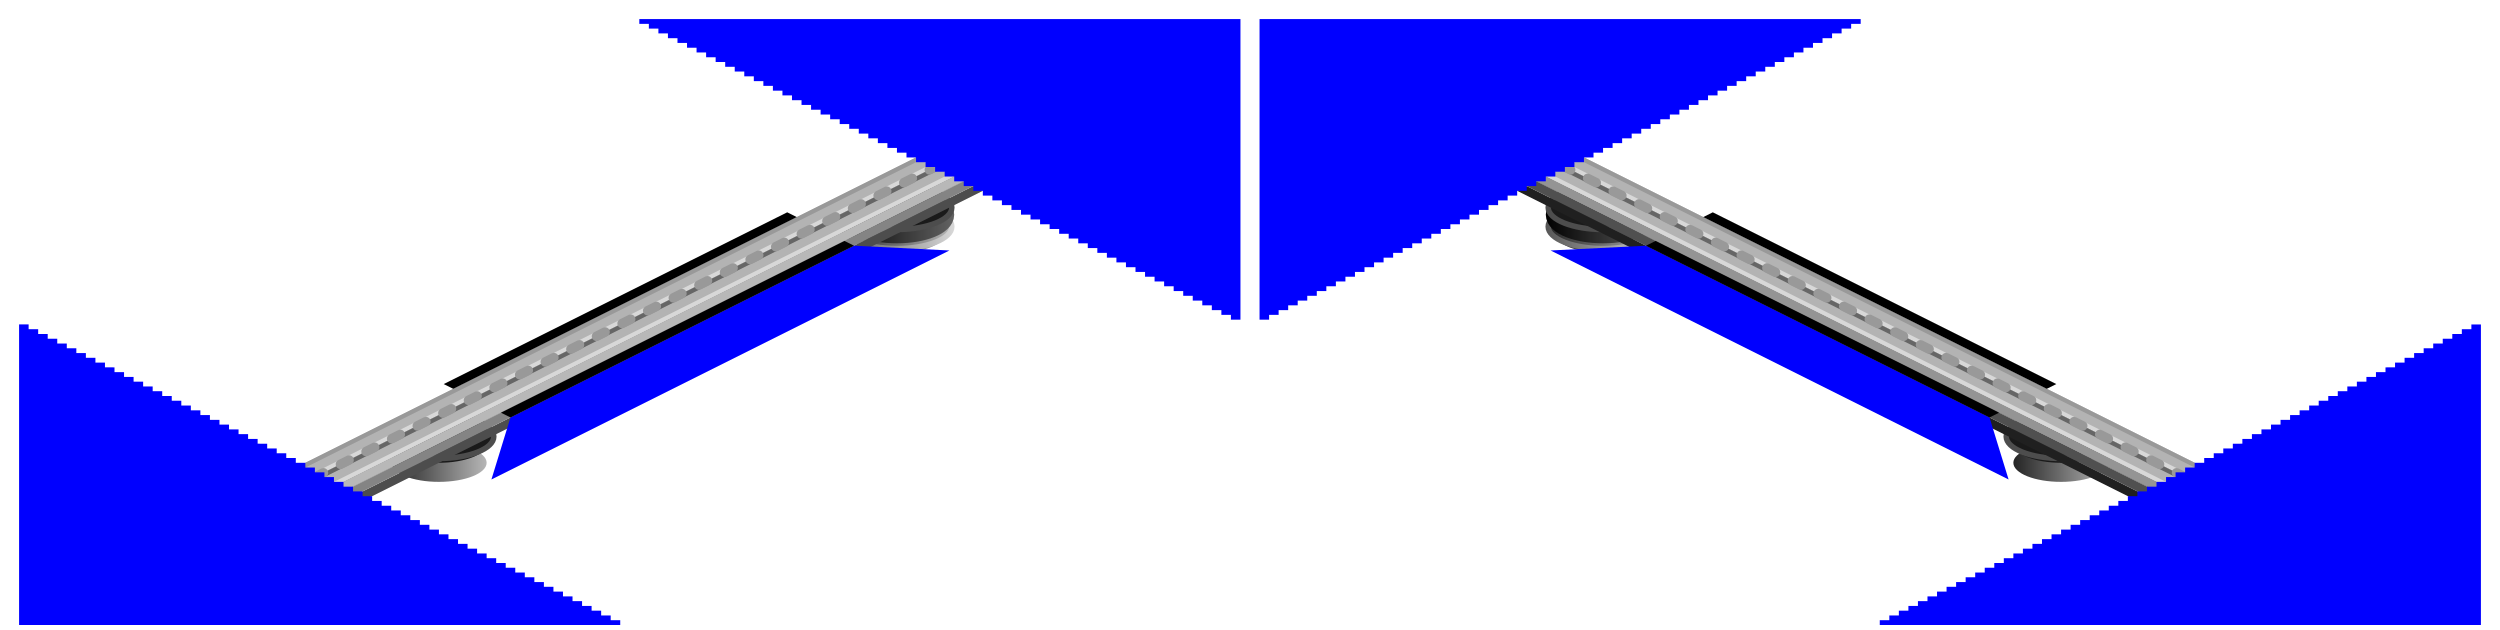 <?xml version="1.0" encoding="UTF-8" standalone="no"?>
<!-- Created with Inkscape (http://www.inkscape.org/) -->

<svg
   width="131"
   height="33"
   id="svg2"
   version="1.1"
   inkscape:version="1.2.2 (732a01da63, 2022-12-09)"
   sodipodi:docname="monorail_levelcrossing.svg"
   inkscape:export-filename="monorail_levelcrossing.png"
   inkscape:export-xdpi="384"
   inkscape:export-ydpi="384"
   xml:space="preserve"
   xmlns:inkscape="http://www.inkscape.org/namespaces/inkscape"
   xmlns:sodipodi="http://sodipodi.sourceforge.net/DTD/sodipodi-0.dtd"
   xmlns:xlink="http://www.w3.org/1999/xlink"
   xmlns="http://www.w3.org/2000/svg"
   xmlns:svg="http://www.w3.org/2000/svg"
   xmlns:rdf="http://www.w3.org/1999/02/22-rdf-syntax-ns#"
   xmlns:cc="http://creativecommons.org/ns#"
   xmlns:dc="http://purl.org/dc/elements/1.1/"><defs
     id="defs4"><linearGradient
       inkscape:collect="always"
       id="linearGradient14859"><stop
         style="stop-color:#565656;stop-opacity:1;"
         offset="0"
         id="stop14857" /><stop
         style="stop-color:#d8d8d8;stop-opacity:1;"
         offset="1"
         id="stop14855" /></linearGradient><linearGradient
       id="linearGradient5541"
       inkscape:collect="always"><stop
         id="stop5543"
         offset="0"
         style="stop-color:#ffffff;stop-opacity:1" /><stop
         id="stop5545"
         offset="1"
         style="stop-color:#000000;stop-opacity:1" /></linearGradient><linearGradient
       inkscape:collect="always"
       xlink:href="#linearGradient5541"
       id="linearGradient5525-2"
       x1="-51"
       y1="120.2"
       x2="-58"
       y2="120.2"
       gradientUnits="userSpaceOnUse" /><linearGradient
       inkscape:collect="always"
       xlink:href="#linearGradient5541"
       id="linearGradient11566"
       gradientUnits="userSpaceOnUse"
       x1="-51"
       y1="120.2"
       x2="-58"
       y2="120.2"
       gradientTransform="matrix(1.15,0,0,1.15,8.25,-17.73)" /><linearGradient
       inkscape:collect="always"
       xlink:href="#linearGradient5541"
       id="linearGradient10187"
       gradientUnits="userSpaceOnUse"
       gradientTransform="translate(0,0.8)"
       x1="-45"
       y1="120.2"
       x2="-57.4"
       y2="120.2" /><linearGradient
       inkscape:collect="always"
       xlink:href="#linearGradient14859"
       id="linearGradient14861"
       x1="-57.415"
       y1="120.5"
       x2="-52.585"
       y2="120.5"
       gradientUnits="userSpaceOnUse" /><linearGradient
       inkscape:collect="always"
       xlink:href="#linearGradient5541"
       id="linearGradient5525-2-4"
       x1="-51"
       y1="120.2"
       x2="-58"
       y2="120.2"
       gradientUnits="userSpaceOnUse" /><linearGradient
       inkscape:collect="always"
       xlink:href="#linearGradient5541"
       id="linearGradient17528"
       gradientUnits="userSpaceOnUse"
       gradientTransform="matrix(1.15,0,0,1.15,8.25,-17.73)"
       x1="-51"
       y1="120.2"
       x2="-58"
       y2="120.2" /><linearGradient
       inkscape:collect="always"
       xlink:href="#linearGradient14859"
       id="linearGradient17530"
       gradientUnits="userSpaceOnUse"
       x1="-57.415"
       y1="120.5"
       x2="-52.585"
       y2="120.5" /><linearGradient
       inkscape:collect="always"
       xlink:href="#linearGradient5541"
       id="linearGradient17532"
       gradientUnits="userSpaceOnUse"
       gradientTransform="translate(0,0.8)"
       x1="-45"
       y1="120.2"
       x2="-57.4"
       y2="120.2" /></defs><sodipodi:namedview
     id="base"
     pagecolor="#ffffff"
     bordercolor="#666666"
     borderopacity="1.0"
     inkscape:pageopacity="0.0"
     inkscape:pageshadow="2"
     inkscape:zoom="11.313709"
     inkscape:cx="34.957591"
     inkscape:cy="16.351844"
     inkscape:document-units="px"
     inkscape:current-layer="layer1"
     showgrid="true"
     inkscape:window-width="3840"
     inkscape:window-height="2066"
     inkscape:window-x="-11"
     inkscape:window-y="-11"
     inkscape:window-maximized="1"
     inkscape:snap-bbox="true"
     inkscape:snap-grids="true"
     inkscape:object-nodes="true"
     inkscape:object-paths="true"
     inkscape:snap-nodes="true"
     inkscape:snap-others="false"
     inkscape:showpageshadow="2"
     inkscape:pagecheckerboard="0"
     inkscape:deskcolor="#d1d1d1"
     showguides="true"><inkscape:grid
       type="xygrid"
       id="grid3146"
       empspacing="4"
       visible="true"
       enabled="true"
       snapvisiblegridlinesonly="true"
       spacingx="0.125"
       spacingy="0.125"
       originx="0"
       originy="0"
       units="px" /></sodipodi:namedview><g
     inkscape:label="Layer 1"
     inkscape:groupmode="layer"
     id="layer1"
     transform="translate(0,-979.362)"><g
       id="g13163-7"
       transform="matrix(-1,0,0,1,131,-2.5e-6)"><g
         id="g12654-84"
         transform="matrix(-1.25,0,0,-1.25,-21.75,1141.862)"><path
           inkscape:connector-curvature="0"
           id="path4977-0-1"
           style="fill:url(#linearGradient5525-2-4);fill-opacity:1;fill-rule:evenodd;stroke:url(#linearGradient5525-2-4);stroke-width:0.8;stroke-linecap:butt;stroke-linejoin:round;stroke-miterlimit:10;stroke-dasharray:none;stroke-opacity:1"
           d="m -55,121 c 1.105,0 2,-0.358 2,-0.8 0,-0.442 -0.895,-0.8 -2,-0.8 -1.105,0 -2,0.358 -2,0.8 0,0.442 0.895,0.8 2,0.8 z" /><path
           inkscape:connector-curvature="0"
           id="path4977-0-8-12"
           style="fill:url(#linearGradient17528);fill-opacity:1;fill-rule:evenodd;stroke:url(#linearGradient17530);stroke-width:0.23;stroke-linecap:butt;stroke-linejoin:round;stroke-miterlimit:10;stroke-dasharray:none;stroke-opacity:1"
           d="m -55,121.42 c 1.271,0 2.3,-0.412 2.3,-0.92 0,-0.508 -1.029,-0.92 -2.3,-0.92 -1.271,0 -2.3,0.412 -2.3,0.92 0,0.508 1.029,0.92 2.3,0.92 z" /><path
           inkscape:connector-curvature="0"
           id="path4977-8-9-1-7"
           style="fill:#1a1a1a;fill-opacity:1;fill-rule:evenodd;stroke:url(#linearGradient17532);stroke-width:0.8;stroke-linecap:butt;stroke-linejoin:round;stroke-miterlimit:10;stroke-dasharray:none;stroke-opacity:1"
           d="m -55,121.8 c 1.105,0 2,-0.358 2,-0.8 0,-0.442 -0.895,-0.8 -2,-0.8 -1.105,0 -2,0.358 -2,0.8 0,0.442 0.895,0.8 2,0.8 z" /><path
           inkscape:connector-curvature="0"
           id="path4977-0-8-1-3"
           style="fill:#1a1a1a;fill-opacity:1;fill-rule:evenodd;stroke:#4d4d4d;stroke-width:0.23;stroke-linecap:butt;stroke-linejoin:round;stroke-miterlimit:10;stroke-dasharray:none;stroke-opacity:1"
           d="m -55,122.22 c 1.271,0 2.3,-0.412 2.3,-0.92 0,-0.508 -1.029,-0.92 -2.3,-0.92 -1.271,0 -2.3,0.412 -2.3,0.92 0,0.508 1.029,0.92 2.3,0.92 z" /></g><use
         x="0"
         y="0"
         xlink:href="#g12654-84"
         id="use12864-1-6-0"
         transform="translate(-24,12)" /></g><g
       id="g13163"><g
         id="g12654"
         transform="matrix(1.25,0,0,-1.25,115.75,1141.862)"><path
           inkscape:connector-curvature="0"
           id="path4977-0"
           style="fill:url(#linearGradient5525-2);fill-opacity:1;fill-rule:evenodd;stroke:url(#linearGradient5525-2);stroke-width:0.8;stroke-linecap:butt;stroke-linejoin:round;stroke-miterlimit:10;stroke-dasharray:none;stroke-opacity:1"
           d="m -55,121 c 1.105,0 2,-0.358 2,-0.8 0,-0.442 -0.895,-0.8 -2,-0.8 -1.105,0 -2,0.358 -2,0.8 0,0.442 0.895,0.8 2,0.8 z" /><path
           inkscape:connector-curvature="0"
           id="path4977-0-8"
           style="fill:url(#linearGradient11566);fill-opacity:1;fill-rule:evenodd;stroke:url(#linearGradient14861);stroke-width:0.23;stroke-linecap:butt;stroke-linejoin:round;stroke-miterlimit:10;stroke-dasharray:none;stroke-opacity:1"
           d="m -55,121.42 c 1.271,0 2.3,-0.412 2.3,-0.92 0,-0.508 -1.029,-0.92 -2.3,-0.92 -1.271,0 -2.3,0.412 -2.3,0.92 0,0.508 1.029,0.92 2.3,0.92 z" /><path
           inkscape:connector-curvature="0"
           id="path4977-8-9-1"
           style="fill:#1a1a1a;fill-opacity:1;fill-rule:evenodd;stroke:url(#linearGradient10187);stroke-width:0.8;stroke-linecap:butt;stroke-linejoin:round;stroke-miterlimit:10;stroke-dasharray:none;stroke-opacity:1"
           d="m -55,121.8 c 1.105,0 2,-0.358 2,-0.8 0,-0.442 -0.895,-0.8 -2,-0.8 -1.105,0 -2,0.358 -2,0.8 0,0.442 0.895,0.8 2,0.8 z" /><path
           inkscape:connector-curvature="0"
           id="path4977-0-8-1"
           style="fill:#1a1a1a;fill-opacity:1;fill-rule:evenodd;stroke:#4d4d4d;stroke-width:0.23;stroke-linecap:butt;stroke-linejoin:round;stroke-miterlimit:10;stroke-dasharray:none;stroke-opacity:1"
           d="m -55,122.22 c 1.271,0 2.3,-0.412 2.3,-0.92 0,-0.508 -1.029,-0.92 -2.3,-0.92 -1.271,0 -2.3,0.412 -2.3,0.92 0,0.508 1.029,0.92 2.3,0.92 z" /></g><use
         x="0"
         y="0"
         xlink:href="#g12654"
         id="use12864-1-6"
         transform="translate(-24,12)" /></g><g
       transform="matrix(-1,0,0,1,130,0.5)"
       id="g4329-5"><g
         id="g4193-12-71"
         transform="translate(24,-12)" /></g><g
       transform="matrix(-1,0,0,1,180,-13.25)"
       id="g4193-4-0-1" /><g
       id="g4193-5"
       transform="translate(-11,6.5)" /><g
       id="g2995"
       transform="matrix(236,0,0,-21,0.023,974.354)" /><g
       id="g4128-8"
       transform="translate(390,-3e-5)" /><g
       id="g19867"><path
         style="display:inline;fill:#b3b3b3;fill-opacity:1;stroke:none;stroke-width:1px;stroke-linecap:butt;stroke-linejoin:miter;stroke-opacity:1"
         d="m 48,987.612 1,0.5 L 16.5,1004.362 l -1,-0.5 z"
         id="path6318-6-7"
         sodipodi:nodetypes="ccccc" /><path
         style="display:inline;fill:#d8d8d8;fill-opacity:1;stroke:none;stroke-width:1px;stroke-linecap:butt;stroke-linejoin:miter;stroke-opacity:1"
         d="m 48.75,987.987 0.25,0.125 -32.5,16.25 -0.25,-0.125 z"
         id="path6318-8-5"
         sodipodi:nodetypes="ccccc" /><path
         style="display:inline;fill:#999999;fill-opacity:1;stroke:none;stroke-width:1px;stroke-linecap:butt;stroke-linejoin:miter;stroke-opacity:1"
         d="m 48,987.612 0.25,0.125 -32.5,16.25 -0.25,-0.125 z"
         id="path6318-8-5-6"
         sodipodi:nodetypes="ccccc" /><path
         style="fill:#808080;fill-opacity:1;stroke:none;stroke-width:1px;stroke-linecap:butt;stroke-linejoin:miter;stroke-opacity:1"
         d="m 49,988.112 0.5,0.25 -32.5,16.25 -0.5,-0.25 z"
         id="path17871"
         sodipodi:nodetypes="ccccc" /><path
         style="fill:#666666;fill-opacity:1;stroke:none;stroke-width:1px;stroke-linecap:butt;stroke-linejoin:miter;stroke-opacity:1"
         d="m 50,988.612 0.5,0.25 -32.5,16.25 -0.5,-0.25 z"
         id="path928-4-02"
         sodipodi:nodetypes="ccccc" /><path
         style="fill:#333333;fill-opacity:1;stroke:none;stroke-width:1px;stroke-linecap:butt;stroke-linejoin:miter;stroke-opacity:1"
         d="m 49.5,988.362 0.5,0.25 -32.5,16.25 -0.5,-0.25 z"
         id="path928-4-0-8"
         sodipodi:nodetypes="ccccc" /><path
         style="display:inline;fill:#b3b3b3;fill-opacity:1;stroke:none;stroke-width:1px;stroke-linecap:butt;stroke-linejoin:miter;stroke-opacity:1"
         d="m 49,988.112 1,0.5 L 17.5,1004.862 l -1,-0.5 z"
         id="path620"
         sodipodi:nodetypes="ccccc" /><path
         style="display:inline;fill:#d8d8d8;fill-opacity:1;stroke:none;stroke-width:1px;stroke-linecap:butt;stroke-linejoin:miter;stroke-opacity:1"
         d="m 49.75,988.487 0.25,0.125 -32.5,16.25 -0.25,-0.125 z"
         id="path622"
         sodipodi:nodetypes="ccccc" /><path
         style="display:inline;fill:#666666;fill-opacity:1;stroke:none;stroke-width:1px;stroke-linecap:butt;stroke-linejoin:miter;stroke-opacity:1"
         d="m 49,988.112 0.25,0.125 -32.5,16.25 -0.25,-0.125 z"
         id="path624"
         sodipodi:nodetypes="ccccc" /><path
         style="fill:#b8b8b8;fill-opacity:1;stroke:none;stroke-width:1px;stroke-linecap:butt;stroke-linejoin:miter;stroke-opacity:1"
         d="m 50,988.612 0.5,0.25 -32.5,16.25 -0.5,-0.25 z"
         id="path626"
         sodipodi:nodetypes="ccccc" /><path
         style="fill:#4d4d4d;fill-opacity:1;stroke:none;stroke-width:1px;stroke-linecap:butt;stroke-linejoin:miter;stroke-opacity:1"
         d="m 51,989.112 0.5,0.25 -32.5,16.25 -0.5,-0.25 z"
         id="path628"
         sodipodi:nodetypes="ccccc" /><path
         style="fill:#848484;fill-opacity:1;stroke:none;stroke-width:1px;stroke-linecap:butt;stroke-linejoin:miter;stroke-opacity:1"
         d="m 50.5,988.862 0.5,0.25 -32.5,16.25 -0.5,-0.25 z"
         id="path630"
         sodipodi:nodetypes="ccccc" /><path
         style="fill:none;stroke:#999999;stroke-width:0.5;stroke-linecap:round;stroke-linejoin:miter;stroke-dasharray:0.5, 1;stroke-dashoffset:0;stroke-opacity:1"
         d="M 16.5,1004.362 49,988.112"
         id="path697" /></g><g
       id="g19909"><path
         style="display:inline;fill:#b3b3b3;fill-opacity:1;stroke:none;stroke-width:1px;stroke-linecap:butt;stroke-linejoin:miter;stroke-opacity:1"
         d="m 83,987.612 -1,0.5 32.5,16.25 1,-0.5 z"
         id="path6318-6-7-2"
         sodipodi:nodetypes="ccccc" /><path
         style="display:inline;fill:#d8d8d8;fill-opacity:1;stroke:none;stroke-width:1px;stroke-linecap:butt;stroke-linejoin:miter;stroke-opacity:1"
         d="m 82.25,987.987 -0.25,0.125 32.5,16.25 0.25,-0.125 z"
         id="path6318-8-5-9"
         sodipodi:nodetypes="ccccc" /><path
         style="display:inline;fill:#999999;fill-opacity:1;stroke:none;stroke-width:1px;stroke-linecap:butt;stroke-linejoin:miter;stroke-opacity:1"
         d="m 83,987.612 -0.25,0.125 32.5,16.25 0.25,-0.125 z"
         id="path6318-8-5-6-9"
         sodipodi:nodetypes="ccccc" /><path
         style="fill:#808080;fill-opacity:1;stroke:none;stroke-width:1px;stroke-linecap:butt;stroke-linejoin:miter;stroke-opacity:1"
         d="m 82,988.112 -0.5,0.25 32.5,16.25 0.5,-0.25 z"
         id="path17871-1"
         sodipodi:nodetypes="ccccc" /><path
         style="fill:#666666;fill-opacity:1;stroke:none;stroke-width:1px;stroke-linecap:butt;stroke-linejoin:miter;stroke-opacity:1"
         d="m 81,988.612 -0.5,0.25 32.5,16.25 0.5,-0.25 z"
         id="path928-4-02-4"
         sodipodi:nodetypes="ccccc" /><path
         style="fill:#333333;fill-opacity:1;stroke:none;stroke-width:1px;stroke-linecap:butt;stroke-linejoin:miter;stroke-opacity:1"
         d="m 81.5,988.362 -0.5,0.25 32.5,16.25 0.5,-0.25 z"
         id="path928-4-0-8-9"
         sodipodi:nodetypes="ccccc" /><path
         style="display:inline;fill:#b3b3b3;fill-opacity:1;stroke:none;stroke-width:1px;stroke-linecap:butt;stroke-linejoin:miter;stroke-opacity:1"
         d="m 82,988.112 -1,0.5 32.5,16.25 1,-0.5 z"
         id="path620-3"
         sodipodi:nodetypes="ccccc" /><path
         style="display:inline;fill:#d8d8d8;fill-opacity:1;stroke:none;stroke-width:1px;stroke-linecap:butt;stroke-linejoin:miter;stroke-opacity:1"
         d="m 81.25,988.487 -0.25,0.125 32.5,16.25 0.25,-0.125 z"
         id="path622-7"
         sodipodi:nodetypes="ccccc" /><path
         style="display:inline;fill:#666666;fill-opacity:1;stroke:none;stroke-width:1px;stroke-linecap:butt;stroke-linejoin:miter;stroke-opacity:1"
         d="m 82,988.112 -0.25,0.125 32.5,16.25 0.25,-0.125 z"
         id="path624-5"
         sodipodi:nodetypes="ccccc" /><path
         style="fill:#949494;fill-opacity:1;stroke:none;stroke-width:1px;stroke-linecap:butt;stroke-linejoin:miter;stroke-opacity:1"
         d="m 81,988.612 -0.5,0.25 32.5,16.25 0.5,-0.25 z"
         id="path626-0"
         sodipodi:nodetypes="ccccc" /><path
         style="fill:#202020;fill-opacity:1;stroke:none;stroke-width:1px;stroke-linecap:butt;stroke-linejoin:miter;stroke-opacity:1"
         d="m 80,989.112 -0.5,0.25 32.5,16.25 0.5,-0.25 z"
         id="path628-4"
         sodipodi:nodetypes="ccccc" /><path
         style="fill:#505050;fill-opacity:1;stroke:none;stroke-width:1px;stroke-linecap:butt;stroke-linejoin:miter;stroke-opacity:1"
         d="m 80.5,988.862 -0.5,0.25 32.5,16.25 0.5,-0.25 z"
         id="path630-4"
         sodipodi:nodetypes="ccccc" /><path
         style="fill:none;stroke:#999999;stroke-width:0.5;stroke-linecap:round;stroke-linejoin:miter;stroke-dasharray:0.5, 1;stroke-dashoffset:0;stroke-opacity:1"
         d="M 114.5,1004.362 82,988.112"
         id="path697-9" /></g><g
       id="g5765-0"
       transform="matrix(1.25,0,0,-1.25,115.75,1141.862)" /><path
       id="path5340-9-8-1"
       style="fill:#0000ff;fill-opacity:1;stroke:none;stroke-width:0.25"
       d="m 65,996.237 v -0.125 h -0.5 v -0.25 H 64 v -0.25 h -0.5 v -0.25 H 63 v -0.25 h -0.5 v -0.25 H 62 v -0.25 h -0.5 v -0.25 H 61 v -0.25 h -0.5 v -0.25 H 60 v -0.25 h -0.5 v -0.25 H 59 v -0.25 h -0.5 v -0.25 H 58 v -0.25 h -0.5 v -0.25 H 57 v -0.25 h -0.5 v -0.25 H 56 v -0.25 h -0.5 v -0.25 H 55 v -0.25 h -0.5 v -0.25 H 54 v -0.25 h -0.5 v -0.25 H 53 v -0.25 h -0.5 v -0.25 H 52 v -0.25 h -0.5 v -0.25 H 51 v -0.25 h -0.5 v -0.25 H 50 v -0.25 h -0.5 v -0.25 H 49 v -0.25 h -0.5 v -0.25 H 48 v -0.25 h -0.5 v -0.25 H 47 v -0.25 h -0.5 v -0.25 H 46 v -0.25 h -0.5 v -0.25 H 45 v -0.25 h -0.5 v -0.25 H 44 v -0.25 h -0.5 v -0.25 H 43 v -0.25 h -0.5 v -0.25 H 42 v -0.25 h -0.5 v -0.25 H 41 v -0.25 h -0.5 v -0.25 H 40 v -0.25 h -0.5 v -0.25 H 39 v -0.25 h -0.5 v -0.25 H 38 v -0.25 h -0.5 v -0.25 H 37 v -0.25 h -0.5 v -0.25 H 36 v -0.25 h -0.5 v -0.25 H 35 v -0.25 h -0.5 v -0.25 H 34 v -0.25 h -0.5 v -0.25 H 33 1 v 15.875 0.125 h 0.5 v 0.25 H 2 v 0.25 h 0.5 v 0.25 H 3 v 0.25 h 0.5 v 0.25 H 4 v 0.25 h 0.5 v 0.25 H 5 v 0.25 h 0.5 v 0.25 H 6 v 0.25 h 0.5 v 0.25 H 7 v 0.25 h 0.5 v 0.25 H 8 v 0.25 h 0.5 v 0.25 H 9 v 0.25 h 0.5 v 0.25 H 10 v 0.25 h 0.5 v 0.25 H 11 v 0.25 h 0.5 v 0.25 H 12 v 0.25 h 0.5 v 0.25 H 13 v 0.25 h 0.5 v 0.25 H 14 v 0.25 h 0.5 v 0.25 H 15 v 0.25 h 0.5 v 0.25 H 16 v 0.25 h 0.5 v 0.25 H 17 v 0.25 h 0.5 v 0.25 H 18 v 0.25 h 0.5 v 0.25 H 19 v 0.25 h 0.5 v 0.25 H 20 v 0.25 h 0.5 v 0.25 H 21 v 0.25 h 0.5 v 0.25 H 22 v 0.25 h 0.5 v 0.25 H 23 v 0.25 h 0.5 v 0.25 H 24 v 0.25 h 0.5 v 0.25 H 25 v 0.25 h 0.5 v 0.25 H 26 v 0.25 h 0.5 v 0.25 H 27 v 0.25 h 0.5 v 0.25 H 28 v 0.25 h 0.5 v 0.25 H 29 v 0.25 h 0.5 v 0.25 H 30 v 0.25 h 0.5 v 0.25 H 31 v 0.25 h 0.5 v 0.25 H 32 v 0.25 h 0.5 v 0.25 H 33 65 Z M 1,980.362 H 65 L 65,1012.112 H 1 Z"
       sodipodi:nodetypes="cccccccccccccccccccccccccccccccccccccccccccccccccccccccccccccccccccccccccccccccccccccccccccccccccccccccccccccccccccccccccccccccccccccccccccccccccccccccccccccccccccccccccccccccccccccccccccccccccccccccccccccccccccccccccccccccccccccccccccccccccccccccccccccccccccccccccc" /><path
       id="path5340-9-8-1-6"
       style="fill:#0000ff;fill-opacity:1;stroke:none;stroke-width:0.25"
       d="m 66,996.237 v -0.125 h 0.5 v -0.25 H 67 v -0.25 h 0.5 v -0.25 H 68 v -0.25 h 0.5 v -0.25 H 69 v -0.25 h 0.5 v -0.25 H 70 v -0.25 h 0.5 v -0.25 H 71 v -0.25 h 0.5 v -0.25 H 72 v -0.25 h 0.5 v -0.25 H 73 v -0.25 h 0.5 v -0.25 H 74 v -0.25 h 0.5 v -0.25 H 75 v -0.25 h 0.5 v -0.25 H 76 v -0.25 h 0.5 v -0.25 H 77 v -0.25 h 0.5 v -0.25 H 78 v -0.25 h 0.5 v -0.25 H 79 v -0.25 h 0.5 v -0.25 H 80 v -0.25 h 0.5 v -0.25 H 81 v -0.25 h 0.5 v -0.25 H 82 v -0.25 h 0.5 v -0.25 H 83 v -0.25 h 0.5 v -0.25 H 84 v -0.25 h 0.5 v -0.25 H 85 v -0.25 h 0.5 v -0.25 H 86 v -0.25 h 0.5 v -0.25 H 87 v -0.25 h 0.5 v -0.25 H 88 v -0.25 h 0.5 v -0.25 H 89 v -0.25 h 0.5 v -0.25 H 90 v -0.25 h 0.5 v -0.25 H 91 v -0.25 h 0.5 v -0.25 H 92 v -0.25 h 0.5 v -0.25 H 93 v -0.25 h 0.5 v -0.25 H 94 v -0.25 h 0.5 v -0.25 H 95 v -0.25 h 0.5 v -0.25 H 96 v -0.25 h 0.5 v -0.25 H 97 v -0.25 h 0.5 v -0.25 h 0.5 32 v 15.875 0.125 h -0.5 v 0.25 H 129 v 0.25 h -0.5 v 0.25 H 128 v 0.25 h -0.5 v 0.25 H 127 v 0.25 h -0.5 v 0.25 H 126 v 0.25 h -0.5 v 0.25 H 125 v 0.25 h -0.5 v 0.25 H 124 v 0.25 h -0.5 v 0.25 H 123 v 0.25 h -0.5 v 0.25 H 122 v 0.25 h -0.5 v 0.25 H 121 v 0.25 h -0.5 v 0.25 H 120 v 0.25 h -0.5 v 0.25 H 119 v 0.25 h -0.5 v 0.25 H 118 v 0.25 h -0.5 v 0.25 H 117 v 0.25 h -0.5 v 0.25 H 116 v 0.25 h -0.5 v 0.25 H 115 v 0.25 h -0.5 v 0.25 H 114 v 0.25 h -0.5 v 0.25 H 113 v 0.25 h -0.5 v 0.25 H 112 v 0.25 h -0.5 v 0.25 H 111 v 0.25 h -0.5 v 0.25 H 110 v 0.25 h -0.5 v 0.25 H 109 v 0.25 h -0.5 v 0.25 H 108 v 0.25 h -0.5 v 0.25 H 107 v 0.25 h -0.5 v 0.25 H 106 v 0.25 h -0.5 v 0.25 H 105 v 0.25 h -0.5 v 0.25 H 104 v 0.25 h -0.5 v 0.25 H 103 v 0.25 h -0.5 v 0.25 H 102 v 0.25 h -0.5 v 0.25 H 101 v 0.25 h -0.5 v 0.25 H 100 v 0.25 h -0.5 v 0.25 H 99 v 0.25 h -0.5 v 0.25 H 98 66 Z m 64,-15.875 H 66 L 66,1012.112 h 64 z"
       sodipodi:nodetypes="cccccccccccccccccccccccccccccccccccccccccccccccccccccccccccccccccccccccccccccccccccccccccccccccccccccccccccccccccccccccccccccccccccccccccccccccccccccccccccccccccccccccccccccccccccccccccccccccccccccccccccccccccccccccccccccccccccccccccccccccccccccccccccccccccccccccccc" /><g
       id="g3565"
       transform="translate(-4,1.75)"><path
         style="font-variation-settings:normal;vector-effect:none;fill:#000000;fill-opacity:1;fill-rule:evenodd;stroke:none;stroke-width:1px;stroke-linecap:butt;stroke-linejoin:miter;stroke-miterlimit:4;stroke-dasharray:none;stroke-dashoffset:0;stroke-opacity:1;-inkscape-stroke:none;stop-color:#000000"
         d="m 93.25,988.987 0.5,-0.25 18,9 -0.5,0.25 z"
         id="path1261" /><path
         style="font-variation-settings:normal;vector-effect:none;fill:#0000ff;fill-opacity:1;fill-rule:evenodd;stroke:none;stroke-width:1px;stroke-linecap:butt;stroke-linejoin:miter;stroke-miterlimit:4;stroke-dasharray:none;stroke-dashoffset:0;stroke-opacity:1;-inkscape-stroke:none;stop-color:#000000"
         d="m 90.25,990.487 -5,0.25 24,12 -1,-3.25 z"
         id="path1285-1-6"
         sodipodi:nodetypes="ccccc" /><path
         style="font-variation-settings:normal;vector-effect:none;fill:#000000;fill-opacity:1;fill-rule:evenodd;stroke:none;stroke-width:1px;stroke-linecap:butt;stroke-linejoin:miter;stroke-miterlimit:4;stroke-dasharray:none;stroke-dashoffset:0;stroke-opacity:1;-inkscape-stroke:none;stop-color:#000000"
         d="m 90.25,990.487 0.5,-0.25 18,9 -0.5,0.25 z"
         id="path1261-9" /></g><g
       id="g3565-4"
       transform="matrix(-1,0,0,1,135,1.75)"><path
         style="font-variation-settings:normal;vector-effect:none;fill:#000000;fill-opacity:1;fill-rule:evenodd;stroke:none;stroke-width:1px;stroke-linecap:butt;stroke-linejoin:miter;stroke-miterlimit:4;stroke-dasharray:none;stroke-dashoffset:0;stroke-opacity:1;-inkscape-stroke:none;stop-color:#000000"
         d="m 93.25,988.987 0.5,-0.25 18,9 -0.5,0.25 z"
         id="path1261-6" /><path
         style="font-variation-settings:normal;vector-effect:none;fill:#0000ff;fill-opacity:1;fill-rule:evenodd;stroke:none;stroke-width:1px;stroke-linecap:butt;stroke-linejoin:miter;stroke-miterlimit:4;stroke-dasharray:none;stroke-dashoffset:0;stroke-opacity:1;-inkscape-stroke:none;stop-color:#000000"
         d="m 90.25,990.487 -5,0.25 24,12 -1,-3.25 z"
         id="path1285-1-6-0"
         sodipodi:nodetypes="ccccc" /><path
         style="font-variation-settings:normal;vector-effect:none;fill:#000000;fill-opacity:1;fill-rule:evenodd;stroke:none;stroke-width:1px;stroke-linecap:butt;stroke-linejoin:miter;stroke-miterlimit:4;stroke-dasharray:none;stroke-dashoffset:0;stroke-opacity:1;-inkscape-stroke:none;stop-color:#000000"
         d="m 90.25,990.487 0.5,-0.25 18,9 -0.5,0.25 z"
         id="path1261-9-0"
         sodipodi:nodetypes="ccccc" /></g></g></svg>
